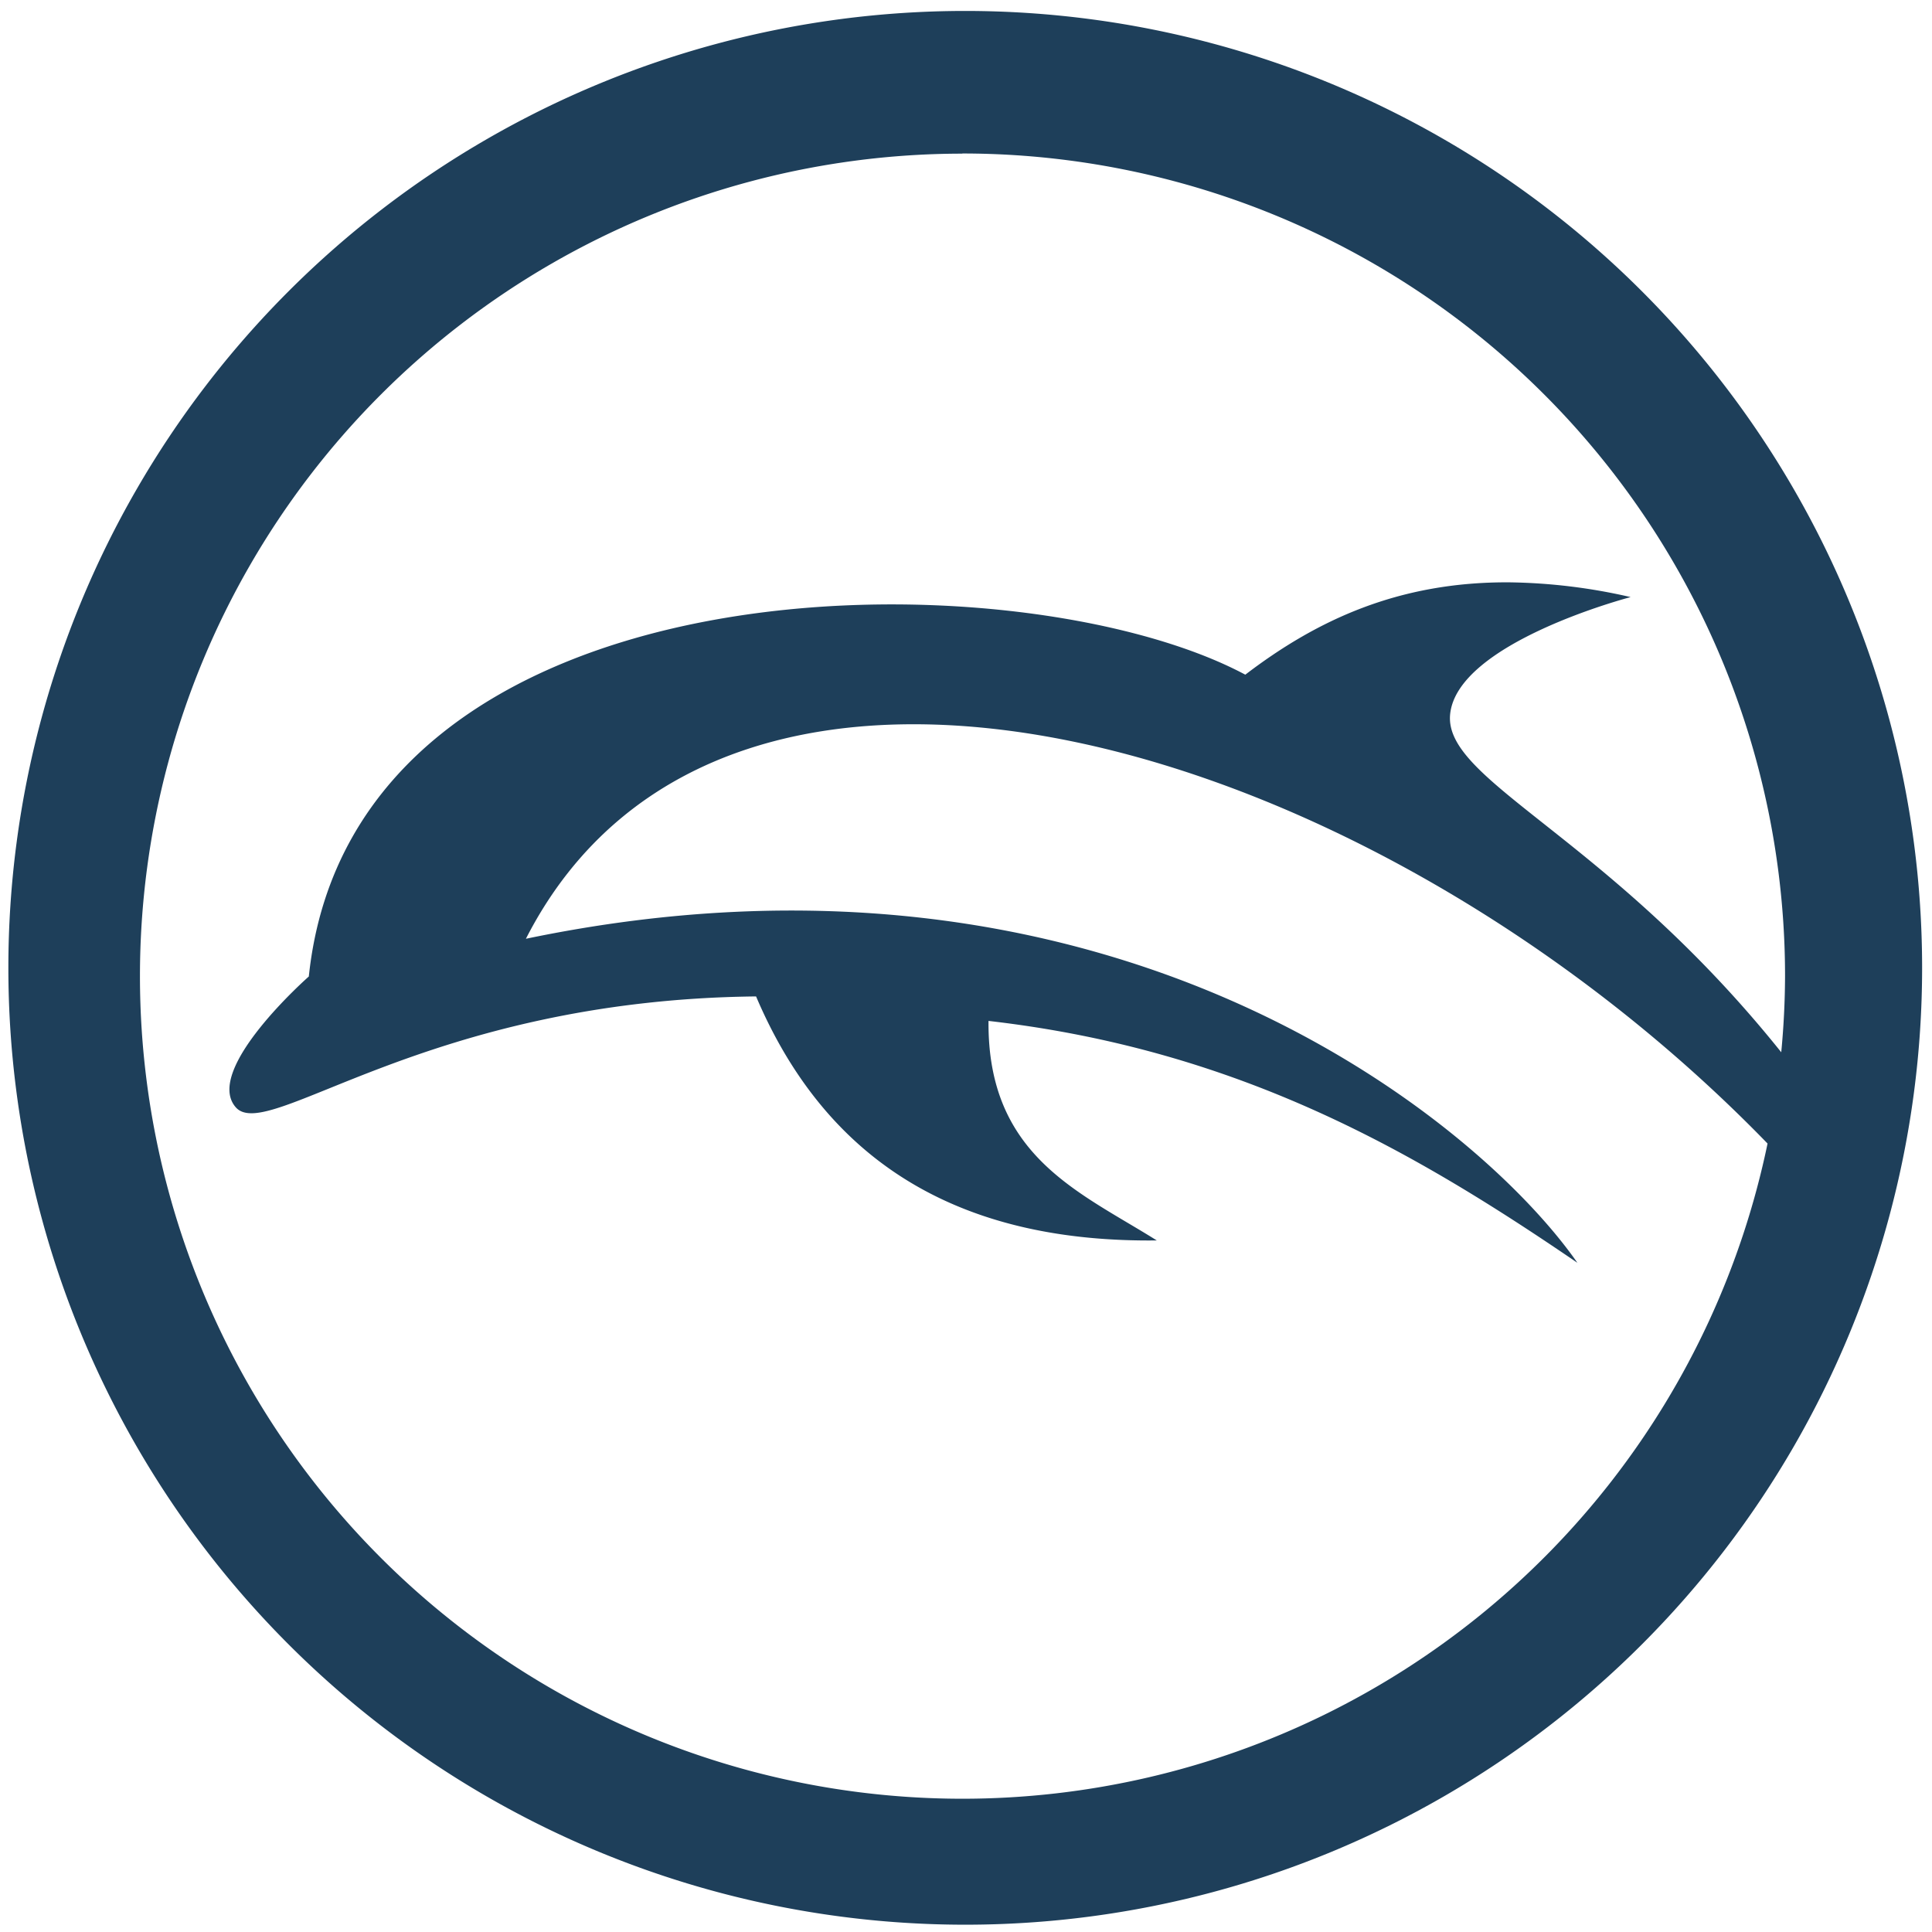 <?xml version="1.0" encoding="UTF-8" standalone="no"?>
<svg
   xmlns:dc="http://purl.org/dc/elements/1.1/"
   xmlns:cc="http://creativecommons.org/ns#"
   xmlns:rdf="http://www.w3.org/1999/02/22-rdf-syntax-ns#"
   xmlns:svg="http://www.w3.org/2000/svg"
   xmlns="http://www.w3.org/2000/svg"
   xmlns:sodipodi="http://sodipodi.sourceforge.net/DTD/sodipodi-0.dtd"
   xmlns:inkscape="http://www.inkscape.org/namespaces/inkscape"
   width="48"
   height="48"
   viewBox="0 0 12.7 12.7"
   version="1.1"
   id="svg4"
   sodipodi:docname="dolphin-emu.svg"
   inkscape:version="0.92.4 (5da689c313, 2019-01-14)">
  <defs
     id="defs8" />
  <sodipodi:namedview
     pagecolor="#ffffff"
     bordercolor="#666666"
     borderopacity="1"
     objecttolerance="10"
     gridtolerance="10"
     guidetolerance="10"
     inkscape:pageopacity="0"
     inkscape:pageshadow="2"
     inkscape:window-width="861"
     inkscape:window-height="480"
     id="namedview6"
     showgrid="false"
     inkscape:zoom="4.9166667"
     inkscape:cx="2.1355932"
     inkscape:cy="24"
     inkscape:window-x="0"
     inkscape:window-y="25"
     inkscape:window-maximized="0"
     inkscape:current-layer="svg4" />
  <path
     d="m 6.344,0.072 a 6.29,6.29 0 0 0 -6.289,6.29 6.29,6.29 0 0 0 6.29,6.29 6.29,6.29 0 0 0 6.29,-6.29 6.29,6.29 0 0 0 -6.292,-6.29 z M 6.326,1.009 a 5.407,5.407 0 0 1 5.408,5.407 5.407,5.407 0 0 1 -0.025,0.501 C 10.574,5.5 9.496,5.138 9.532,4.7 9.572,4.224 10.719,3.925 10.719,3.925 A 3.748,3.748 0 0 0 9.92,3.828 C 9.19,3.824 8.652,4.079 8.186,4.435 6.689,3.635 2.323,3.631 2.03,6.419 c 0,0 -0.697,0.613 -0.48,0.86 C 1.761,7.519 2.794,6.573 4.97,6.55 5.459,7.7 6.38,8.168 7.604,8.154 7.094,7.834 6.49,7.599 6.498,6.711 8.154,6.901 9.31,7.578 10.369,8.301 9.713,7.36 7.297,5.371 3.457,6.171 4.763,3.615 9,4.817 11.619,7.517 A 5.407,5.407 0 0 1 6.326,11.824 5.407,5.407 0 0 1 0.92,6.416 5.407,5.407 0 0 1 6.326,1.01 Z"
     id="path2"
     inkscape:connector-curvature="0"
     style="fill:#1e3f5a" />
</svg>
